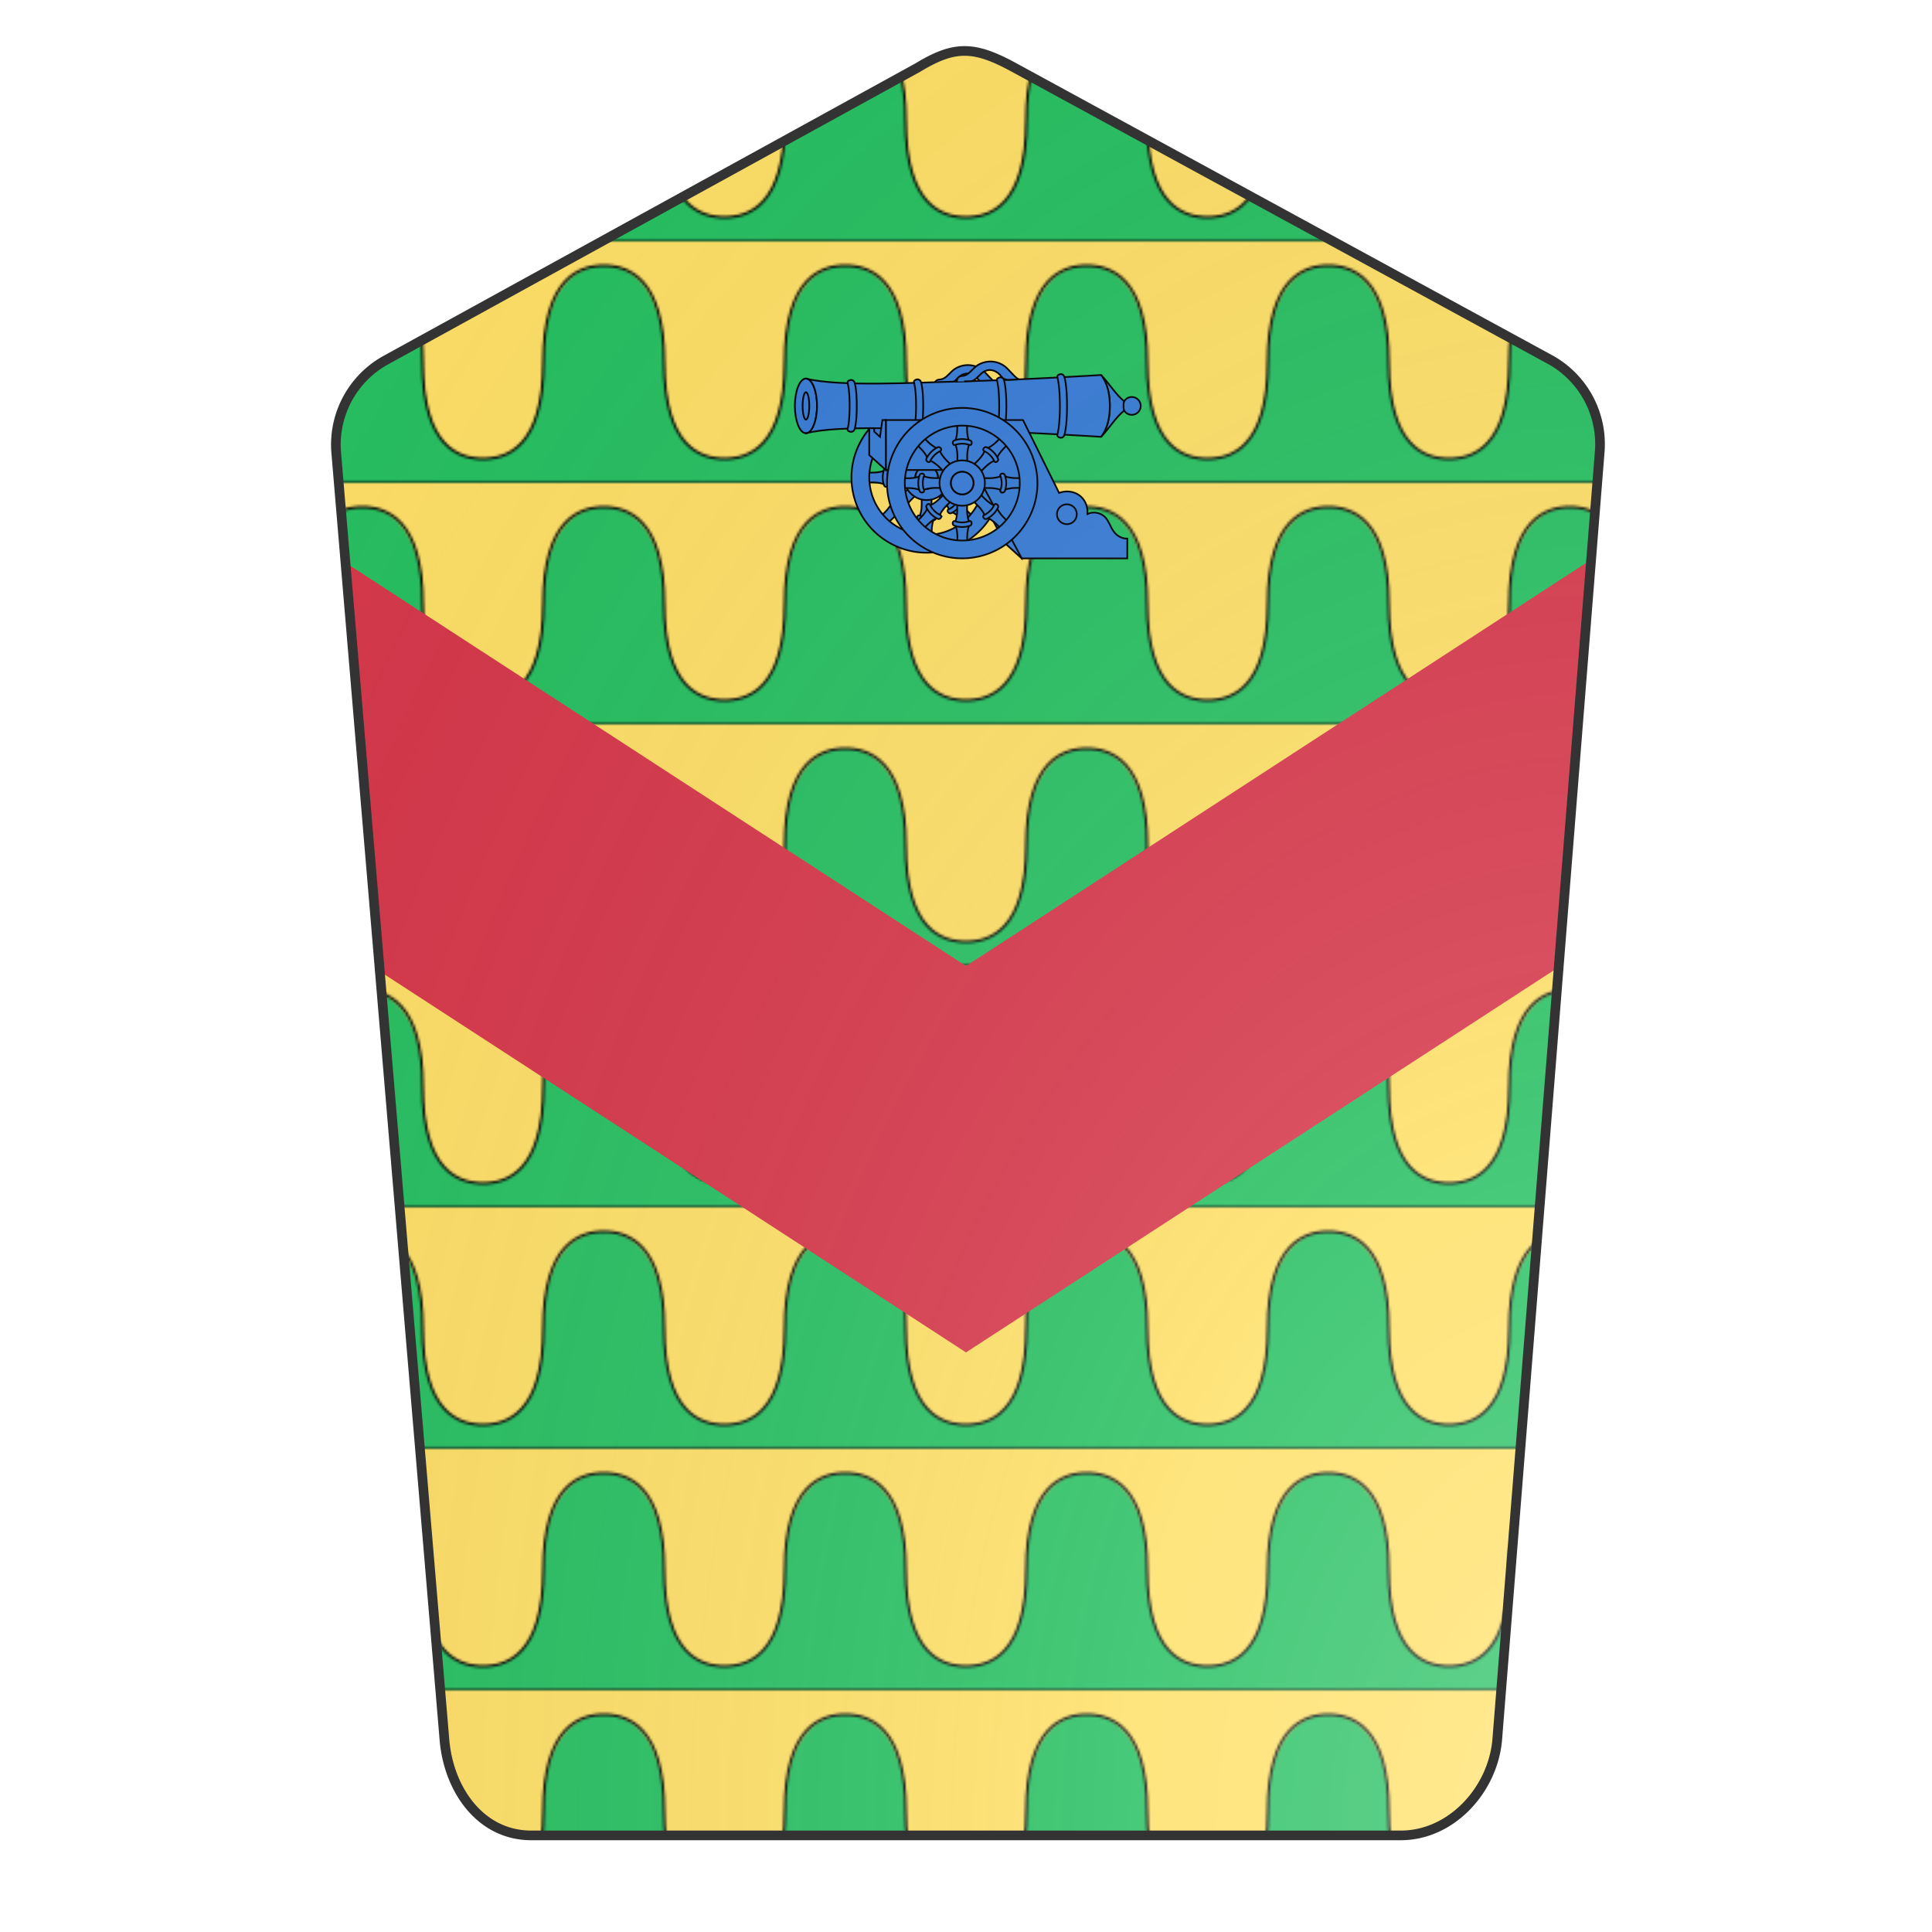 <svg id="coa823667073" width="500" height="500" viewBox="0 0 200 200" xmlns="http://www.w3.org/2000/svg" xmlns:x="http://www.w3.org/1999/xlink"><defs><clipPath id="pavise_coa823667073"><path d="M95 7L39.9 37.3a10 10 0 00-5.1 9.5L46 180c.4 5.2 3.7 10 9 10h90c5.3 0 9.6-4.8 10-10l10.6-133.2a10 10 0 00-5-9.5L105 7c-4.2-2.3-6.2-2.3-10 0z"/></clipPath><g id="cannon_coa823667073" stroke-width="3"><path stroke-width=".4" d="M98.15 99.13l10.87 20.33 3.8 3.44-.94-26.38-13.73 2.61z"/><g transform="matrix(.13 0 0 .13 56.46 96.74)"><g transform="translate(263 154)"><path d="M-11.4-23.6c3.5 3.5 5.2 15 5.2 21.9v20.2h17.4V-1.7c0-6.8 1.6-18.4 5.2-21.9"/><path d="M16.1-25.5c-3.5-3.5-5.2-15-5.2-21.9v-20.2H-6.5v20.2c0 6.8-1.6 18.4-5.2 21.9"/><path d="M2.3-18.3c-8.8 0-14.6-2.6-14.8-2.8-1.6-.8-2.2-3-1.9-4.7.3-1.9 1.5-3.1 2.9-3.1.4 0 .7.1 1 .2 0 0 5.1 2.3 12.7 2.3s12.7-2.3 12.8-2.3c.3-.2.7-.2 1-.2 1.4 0 2.6 1.2 2.9 3.1.3 1.8-.3 4-1.9 4.7-.4.3-6 2.8-14.7 2.8z"/><path d="M-70.1-109.8c-3.5 3.5-15 5.2-21.9 5.2h-20.2v17.4H-92c6.8 0 18.4 1.6 21.9 5.2"/><path d="M-68.9-79.3c-1.7 0-3.2-.8-3.8-2-.3-.6-2.8-6.2-2.8-14.8s2.5-14.2 2.8-14.8c.6-1.2 2-2 3.8-2 .3 0 .6 0 .9.1 1.3.2 2.3.9 2.8 1.8.4.7.4 1.5 0 2.2 0 0-2.3 5.1-2.3 12.7s2.3 12.7 2.3 12.8c.1.3.2.7.2 1 0 1.4-1.2 2.6-3.1 2.9-.2.1-.5.1-.8.1h0z"/><path d="M-58.7-54.6c0 5-7 14.3-11.8 19.1l-14.3 14.3 12.3 12.3 14.3-14.3C-53.4-28-44.1-35-39.1-35"/><path d="M-37.8-36.5c0-5 7-14.3 11.8-19.1l14.3-14.3L-24-82.2l-14.3 14.3c-4.8 4.8-14.1 11.8-19.1 11.8"/><path d="M43.9-35.1c5 0 14.3 7 19.1 11.8L77.3-9l12.3-12.3-14.3-14.3c-4.8-4.8-11.8-14.1-11.8-19.1"/><path d="M62-55.9c-5 0-14.3-7-19.1-11.8L28.6-82 16.3-69.8l14.3 14.3c4.8 4.8 11.8 14.1 11.8 19.1"/><path d="M43.9-32.4c-1.3 0-2.8-.8-3.7-2.2-.8-1.1-1-2.3-.7-3.3.2-.7.8-1.3 1.5-1.6 0 0 5.2-2 10.6-7.4C57-52.3 59-57.5 59-57.5a2.49 2.49 0 012.5-1.6c.8 0 1.6.3 2.4.9 1.5 1 2.6 3 2 4.7-.2.6-2.5 6.4-8.5 12.4-6.1 6.1-11.8 8.3-12.4 8.5-.4.2-.7.2-1.1.2h0z"/><path d="M-112.9-162.5C-76.1-226.2 5.3-248 68.9-211.2S154.4-93 117.6-29.4C80.8 34.3-.6 56.1-64.2 19.3c-63.7-36.7-85.5-118.1-48.7-181.8zM-48.4-8C.2 20.1 62.4 3.4 90.5-45.2S101.9-156 53.3-184.1s-110.8-11.4-138.9 37.2S-97.1-36.1-48.4-8z"/><path d="M2.3-136.2c-22.1 0-40.1 18-40.1 40.1S-19.8-56 2.3-56s40.1-18 40.1-40.1-17.9-40.1-40.1-40.1zm0 60.2a20 20 0 1120-20c.1 11-8.9 20-20 20z"/><circle cx="2.3" cy="-96.1" r="20"/></g><g><path d="M304.9-106.1c6.3-.9 14-11.3 19.8-15.6 9.6-7 21.4-4.9 30 4 2.6 2.7 2.9 3.8 5.7 6.2 2.9 2.4 7.2 3.2 10.9 3l17.5-.8s-2.8-.7-7.9-5.8c-4.2-4.2-8.3-8.6-12.4-12.9-13.8-14.4-35.6-16.9-52.7-6.5-8.6 5.2-15.4 17.6-25.6 19-1.6.2-3.2.2-4.7.6-4.1 1-6.8 5.2-6.7 9.4 0 .1 25.1-.5 26.1-.6z"/><ellipse cx="51.7" cy="-68.6" rx="19.6" ry="48.4"/><ellipse cx="51.7" cy="-68.6" rx="5.9" ry="24.2"/><circle cx="628.3" cy="-68.6" r="15.8"/><path d="M614.6-77c-14.7-11.9-25.2-29.8-40.5-46.3 5.4 7.4 15.4 22.4 15.4 54.7s-10 47.3-15.4 54.7c15.4-16.5 25.8-34.4 40.5-46.3 0 0-1-3.4-1-8.4s1-8.4 1-8.4z"/><path d="M51.7-20.2c10.8 0 19.6-21.7 19.6-48.4S62.5-117 51.7-117c59 15 194.5 7 272.7 5.1 113-2.7 249.6-11.4 249.6-11.4 5.4 7.4 15.4 22.4 15.4 54.7s-10 47.3-15.4 54.7c0 0-136.5-8.8-249.6-11.4-78.2-1.8-212.8-10.1-272.7 5.1z"/><path d="M395.9-18c-.6 0-1.3-.1-1.9-.3-3.3-1.1-5.1-2.5-4.1-5.8.1-.3 3.8-12.9 3.8-44.5 0-31.8-3.8-44.4-3.8-44.5-1-3.3.8-4.7 4.1-5.8 3.3-1 6.8.8 7.9 4 .2.6 4.4 12 4.4 46.3s-4.2 45.7-4.4 46.3c-.8 2.6-3.3 4.3-6 4.3z"/><path d="M502.8-12.2c-.6 0-1.3-.1-1.9-.3-3.3-1.1-5.1-2.5-4.1-5.8.1-.3 4.3-14.5 4.3-50.2 0-35.9-4.3-50.1-4.3-50.3-1-3.3.8-4.7 4.1-5.8 3.3-1 6.8.8 7.9 4.1.2.6 4.9 13.6 4.9 52s-4.7 51.4-4.9 52c-.9 2.6-3.4 4.3-6 4.3z"/><path d="M249.1-21.4c-.6 0-1.3-.1-1.9-.3-3.3-1.1-5.1-2.5-4.1-5.8.1-.3 3.5-11.9 3.5-41 0-29.3-3.5-40.9-3.5-41-1-3.3.8-4.7 4.1-5.8 3.3-1 6.8.8 7.9 4 .2.5 4.1 11 4.1 42.8s-4 42.3-4.1 42.8c-.9 2.6-3.3 4.3-6 4.3z"/><path d="M131.6-22.7c-.6 0-1.3-.1-1.9-.3-3.3-1.1-5.1-2.5-4.1-5.8.1-.3 3.4-11.6 3.4-39.8 0-28.5-3.4-39.7-3.4-39.8-1-3.3.8-4.7 4.1-5.8 3.3-1 6.8.8 7.9 4 .2.5 4 10.7 4 41.6s-3.8 41.1-4 41.6a6.3 6.3 0 01-6 4.3z"/><path d="M344.8-112.4c6.3-.9 14-11.3 19.8-15.6 9.6-7 21.4-4.9 30 4 2.6 2.7 2.9 3.8 5.7 6.2 2.9 2.4 7.2 3.2 10.9 3l17.5-.8s-2.8-.7-7.9-5.8c-4.2-4.2-8.3-8.6-12.4-12.9-13.8-14.4-35.6-16.9-52.7-6.5-8.6 5.2-15.4 17.6-25.6 19-1.6.2-3.2.2-4.7.6-4.1 1-6.8 5.2-6.7 9.4-.1.1 25.1-.5 26.1-.6z"/></g><path d="M620.4 166.3c-11.2 0-19.7-5.9-25.2-14.2-5-7.6-7.5-16.8-13.8-23.5-7.8-8.4-21.2-10.9-31.5-6 1.7-30.3-25.1-46.4-50.3-37.3L435.8-43.6H193v88.4h157l83.6 156.4h186.7l.1-34.9h0z"/><path d="M182.7-13.9l-9.8-8.9-1-6.4h-8.2v47.6L193 44.8v-88.4h-6l-4.3 29.7z"/><circle cx="513.4" cy="123.1" r="17.6"/><g transform="translate(163 82)"><path d="M179-86.6c-3.5-3.5-5.2-15-5.2-21.9v-20.2h-17.4v20.2c0 6.8-1.6 18.4-5.2 21.9"/><path d="M151.5-84.6c3.5 3.5 5.2 15 5.2 21.9v20.2h17.4v-20.2c0-6.8 1.6-18.4 5.2-21.9"/><path d="M179-81.3c-.4 0-.7-.1-1-.2 0 0-5.1-2.3-12.7-2.3s-12.7 2.3-12.8 2.3c-.3.1-.7.2-1 .2-1.4 0-2.6-1.2-2.9-3.1-.3-1.8.3-4 1.9-4.7.6-.3 6.2-2.8 14.8-2.8s14.2 2.5 14.8 2.8c1.6.8 2.2 3 1.9 4.7-.3 1.9-1.5 3.1-3 3.1z"/><path d="M151.5 58.4c3.5 3.5 5.2 15 5.2 21.9v20.2h17.4V80.3c0-6.8 1.6-18.4 5.2-21.9"/><path d="M179 56.5c-3.5-3.5-5.2-15-5.2-21.9V14.4h-17.4v20.2c0 6.8-1.6 18.4-5.2 21.9"/><path d="M165.2 63.7c-8.8 0-14.6-2.6-14.8-2.8-1.6-.8-2.2-3-1.9-4.7.3-1.9 1.5-3.1 2.9-3.1.4 0 .7.1 1 .2 0 0 5.1 2.3 12.7 2.3s12.7-2.3 12.8-2.3c.3-.2.7-.2 1-.2 1.4 0 2.6 1.2 2.9 3.1.3 1.8-.3 4-1.9 4.7-.4.3-6 2.8-14.7 2.8z"/><path d="M237.7-.3c3.5-3.5 15-5.2 21.9-5.2h20.2v-17.4h-20.2c-6.8 0-18.4-1.6-21.9-5.2"/><path d="M235.8-27.9c-3.5 3.5-15 5.2-21.9 5.2h-20.2v17.4h20.2c6.8 0 18.4 1.6 21.9 5.2"/><path d="M236.5 2.7c-.3 0-.6 0-.9-.1a3.8 3.8 0 01-2.8-1.8c-.4-.7-.4-1.5-.1-2.2 0 0 2.3-5.1 2.3-12.7s-2.3-12.7-2.3-12.8c-.2-.3-.2-.7-.2-1 0-1.4 1.2-2.6 3.1-2.9.3-.1.6-.1.9-.1 1.7 0 3.2.8 3.8 2 .1.2 2.8 6 2.8 14.8 0 8.6-2.5 14.2-2.8 14.8-.6 1.3-2.1 2-3.8 2h0z"/><path d="M92.8-27.8c-3.5 3.5-15 5.2-21.9 5.2H50.7v17.4h20.2c6.8 0 18.4 1.6 21.9 5.2"/><path d="M94.7-.3c3.5-3.5 15-5.2 21.9-5.2h20.2v-17.4h-20.2c-6.8 0-18.4-1.6-21.9-5.2"/><path d="M94 2.7c-1.7 0-3.2-.8-3.8-2-.3-.6-2.8-6.2-2.8-14.8s2.5-14.2 2.8-14.8c.6-1.2 2-2 3.8-2 .3 0 .6 0 .9.1 1.3.2 2.3.9 2.8 1.8.4.7.4 1.5 0 2.2 0 0-2.3 5.1-2.3 12.7s2.3 12.7 2.3 12.8c.1.3.2.7.2 1 0 1.4-1.2 2.6-3.1 2.9-.2.1-.5.1-.8.1h0z"/><path d="M226.3-55.6c0-5 7-14.3 11.8-19.1L252.4-89l-12.3-12.3L225.8-87c-4.8 4.8-14.1 11.8-19.1 11.8"/><path d="M205.4-73.7c0 5-7 14.3-11.8 19.1l-14.3 14.3L191.6-28l14.3-14.3c4.8-4.8 14.1-11.8 19.1-11.8"/><path d="M224.4-51.1c-1.1 0-2.1-.6-2.4-1.6 0 0-2-5.2-7.4-10.6-5.4-5.4-10.6-7.4-10.6-7.4-.3-.1-.6-.3-.9-.6-1-1-1-2.7.1-4.3.9-1.3 2.4-2.2 3.7-2.2.3 0 .7.1 1 .2.6.2 6.4 2.5 12.4 8.5 6.1 6.1 8.3 11.8 8.5 12.4.6 1.7-.5 3.6-2 4.7-.8.6-1.6.9-2.4.9h0z"/><path d="M104.2 27.4c0 5-7 14.3-11.8 19.1L78.1 60.8l12.3 12.3 14.3-14.3C109.5 54 118.8 47 123.8 47"/><path d="M125.1 45.5c0-5 7-14.3 11.8-19.1l14.3-14.3L138.9-.2l-14.3 14.3c-4.8 4.8-14.1 11.8-19.1 11.8"/><path d="M123.6 49.6c-.3 0-.7-.1-1-.2-.6-.2-6.4-2.5-12.4-8.5-6.1-6.1-8.3-11.8-8.5-12.4-.6-1.7.5-3.6 2-4.7.8-.6 1.6-.9 2.4-.9 1.1 0 2.1.6 2.4 1.6 0 0 2 5.3 7.4 10.6 5.4 5.4 10.6 7.4 10.6 7.4.3.1.6.3.9.6 1 1 1 2.7-.1 4.3a4.5 4.5 0 01-3.7 2.2h0z"/><path d="M206.8 46.9c5 0 14.3 7 19.1 11.8L240.2 73l12.3-12.3-14.3-14.3c-4.8-4.8-11.8-14.1-11.8-19.1"/><path d="M224.9 26.1c-5 0-14.3-7-19.1-11.8L191.5 0l-12.3 12.2 14.3 14.3c4.8 4.8 11.8 14.1 11.8 19.1"/><path d="M206.8 49.6c-1.3 0-2.8-.8-3.7-2.2-.8-1.1-1-2.3-.7-3.3.2-.7.8-1.3 1.5-1.6 0 0 5.2-2 10.6-7.4 5.4-5.4 7.4-10.6 7.4-10.6a2.49 2.49 0 012.5-1.6c.8 0 1.6.3 2.4.9 1.5 1 2.6 3 2 4.7-.2.6-2.5 6.4-8.5 12.4-6.1 6.1-11.8 8.3-12.4 8.5-.4.2-.7.2-1.1.2h0z"/><path d="M123.7-75.1c-5 0-14.3-7-19.1-11.8l-14.3-14.3L78-88.9l14.3 14.3c4.8 4.8 11.8 14.1 11.8 19.1"/><path d="M105.6-54.2c5 0 14.3 7 19.1 11.8L139-28.1l12.3-12.3L137-54.7c-4.8-4.8-11.8-14.1-11.8-19.1"/><path d="M106.1-51.1c-.8 0-1.6-.3-2.4-.9-1.5-1-2.6-3-2-4.7.2-.6 2.5-6.4 8.5-12.4 6.1-6.1 11.8-8.3 12.4-8.5.3-.1.6-.2 1-.2 1.3 0 2.8.8 3.7 2.2.8 1.1 1 2.3.7 3.3-.2.7-.8 1.3-1.5 1.6 0 0-5.3 2-10.6 7.4-5.4 5.4-7.4 10.6-7.4 10.6-.1.3-.3.6-.6.9-.4.4-1.1.7-1.8.7h0z"/><path d="M50-80.5c36.8-63.7 118.2-85.5 181.8-48.7S317.3-11 280.5 52.6c-36.8 63.7-118.2 85.5-181.8 48.7C35 64.6 13.2-16.8 50-80.5zM114.5 74c48.6 28.1 110.8 11.4 138.9-37.2S264.8-74 216.2-102.1 105.4-113.5 77.3-64.9 65.8 45.9 114.5 74z"/><path d="M165.2-54.2c-22.1 0-40.1 18-40.1 40.1s18 40.1 40.1 40.1 40.1-18 40.1-40.1-17.9-40.1-40.1-40.1zm0 60.2a20 20 0 1120-20c.1 11-8.9 20-20 20z"/><circle cx="165.2" cy="-14.1" r="20"/></g></g></g><pattern id="vairAncien-or-vert" width="0.125" height="0.125" viewBox="0 0 100 100"><rect width="100" height="100" fill="#ffe066"/><path fill="#26c061" stroke="none" d="m 0,90 c 10,0 25,-5 25,-40 0,-25 10,-40 25,-40 15,0 25,15 25,40 0,35 15,40 25,40 v 10 H 0 Z"/><path fill="none" stroke="#000" d="M 0,90 c 10,0 25,-5 25,-40 0,-35 15,-40 25,-40 10,0 25,5 25,40 0,35 15,40 25,40 M0,100 h100"/></pattern><radialGradient id="backlight" cx="100%" cy="100%" r="150%"><stop stop-color="#fff" stop-opacity=".3" offset="0"/><stop stop-color="#fff" stop-opacity=".15" offset=".25"/><stop stop-color="#000" stop-opacity="0" offset="1"/></radialGradient></defs><g clip-path="url(#pavise_coa823667073)"><rect x="0" y="0" width="200" height="200" fill="url(#vairAncien-or-vert)"/><g fill="#d7374a" stroke="none"><polygon points="0,75 100,140 200,75 200,35 100,100 0,35"/></g><g fill="#377cd7" stroke="#000"><use x:href="#cannon_coa823667073" transform="translate(55 2.5) scale(0.45)"/></g></g><path d="M95 7L39.9 37.3a10 10 0 00-5.1 9.5L46 180c.4 5.2 3.7 10 9 10h90c5.3 0 9.6-4.8 10-10l10.6-133.2a10 10 0 00-5-9.5L105 7c-4.2-2.3-6.2-2.3-10 0z" fill="url(#backlight)" stroke="#333"/></svg>